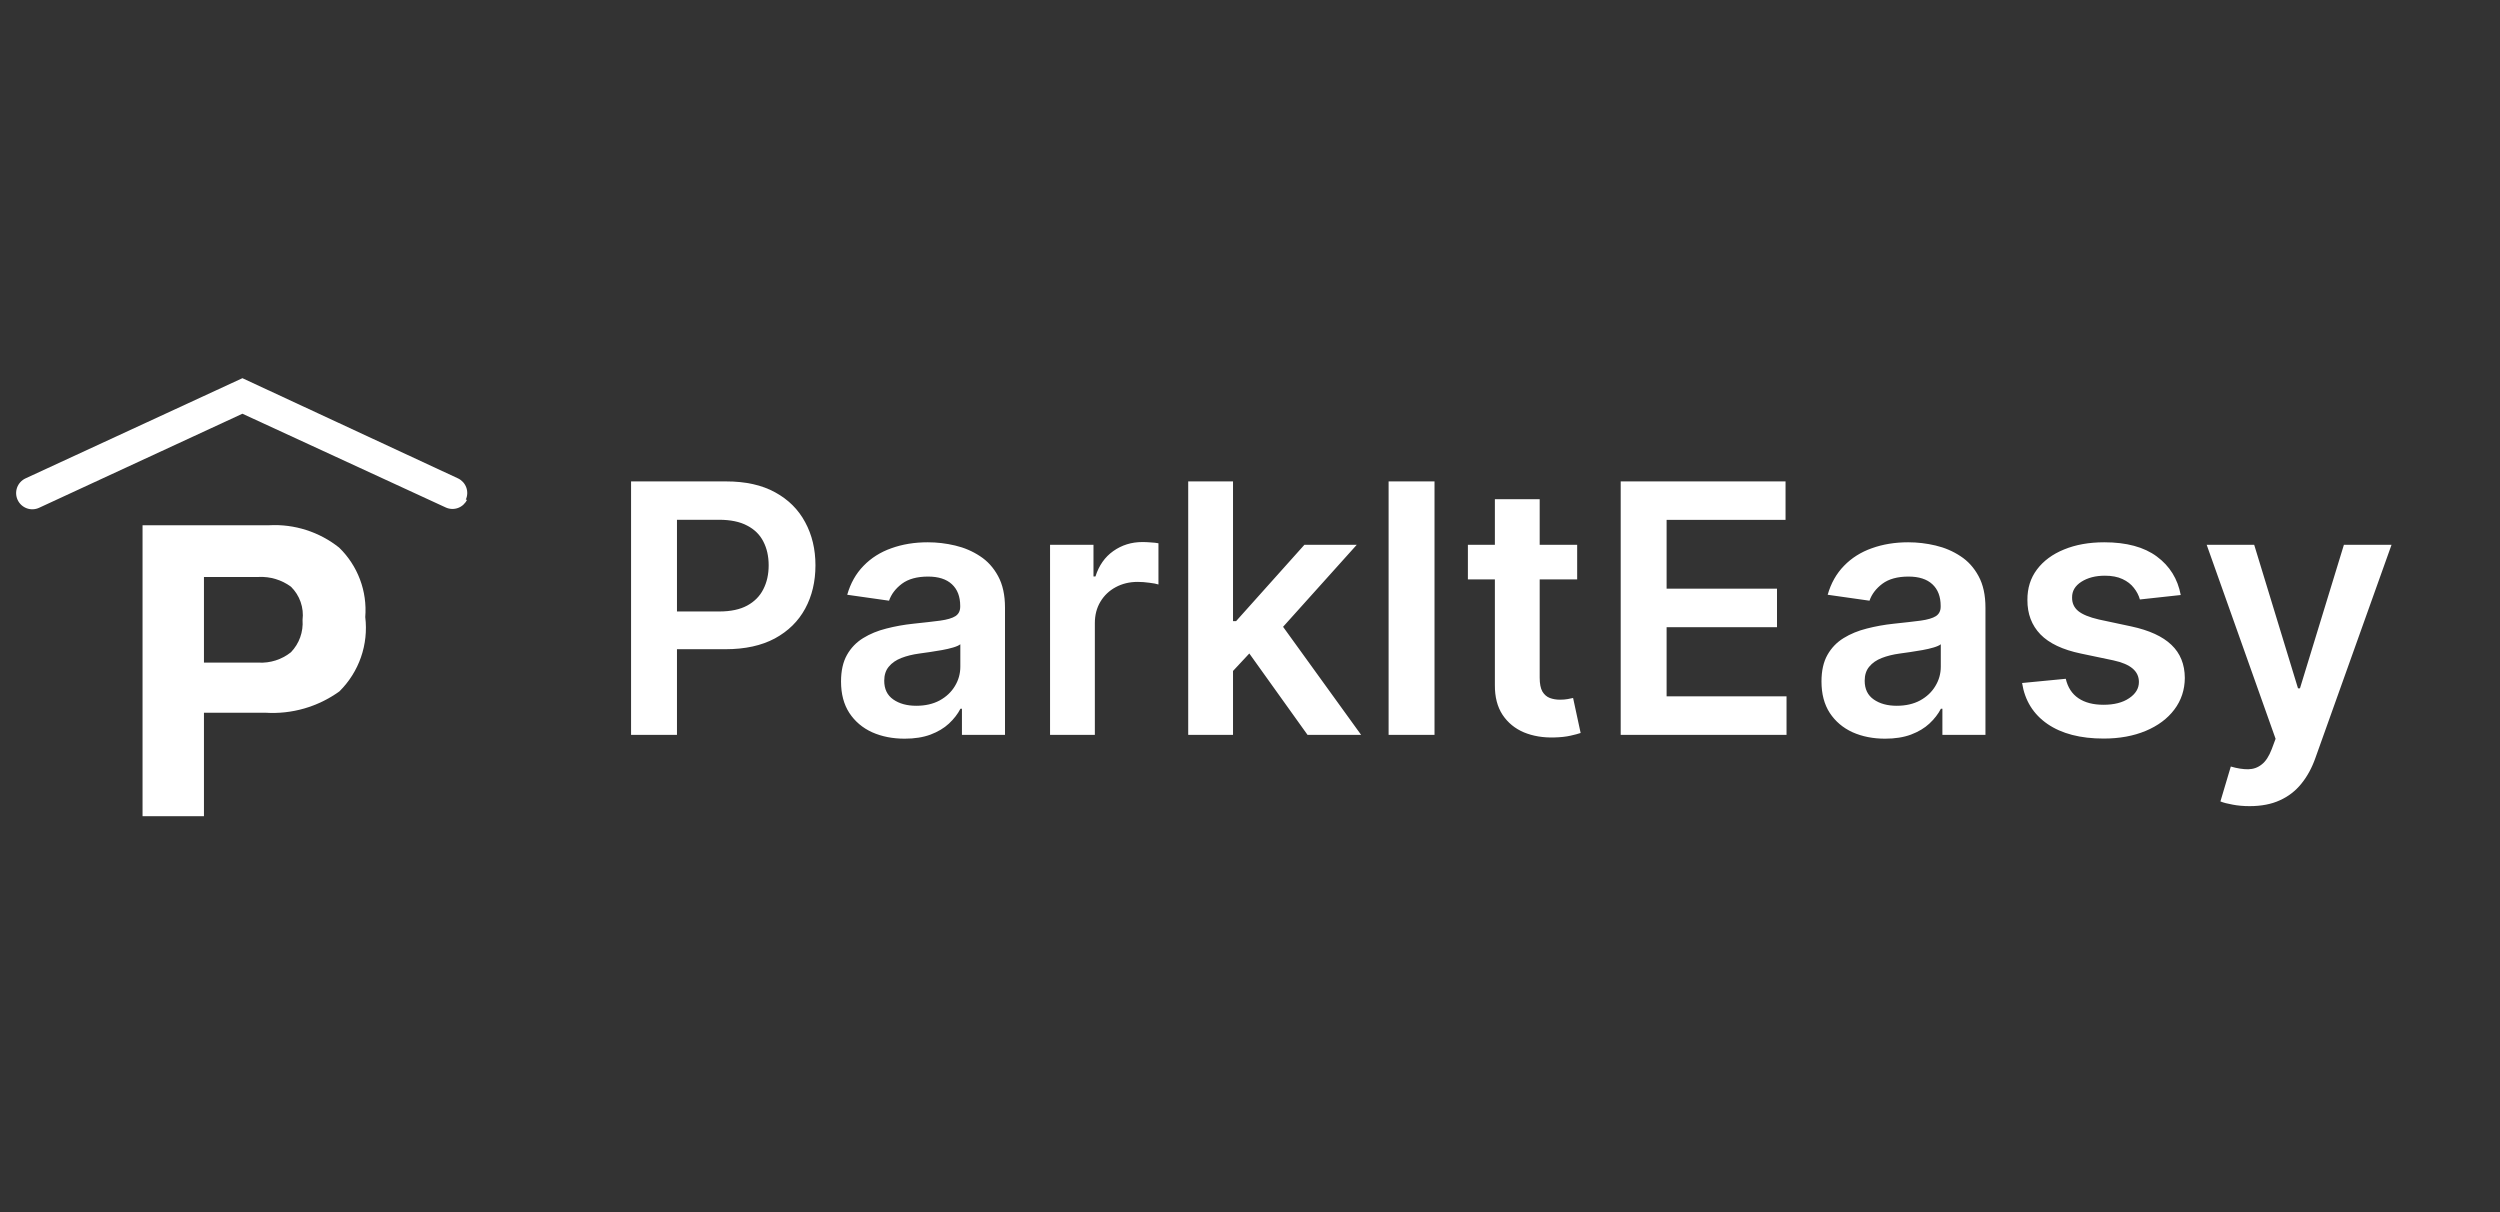 <svg width="165" height="80" viewBox="0 0 165 80" fill="none" xmlns="http://www.w3.org/2000/svg">
<rect x="0" y="0" width="165" height="80" fill="#333333" stroke="none"/>
<path d="M22.4 45.632C20.984 46.653 19.257 47.151 17.515 47.04H13.461V53.867H9.408V34.666H17.771C19.435 34.578 21.074 35.102 22.379 36.139C22.988 36.728 23.458 37.445 23.757 38.238C24.056 39.031 24.175 39.88 24.107 40.725C24.216 41.619 24.12 42.526 23.824 43.377C23.528 44.227 23.041 44.999 22.4 45.632ZM19.2 38.72C18.584 38.268 17.83 38.042 17.067 38.08H13.461V43.733H17.067C17.837 43.774 18.596 43.531 19.2 43.05C19.471 42.769 19.68 42.434 19.812 42.066C19.944 41.698 19.997 41.307 19.968 40.917C20.018 40.517 19.974 40.11 19.841 39.729C19.708 39.348 19.488 39.002 19.2 38.72ZM30.741 32.981C30.858 32.726 30.87 32.436 30.774 32.172C30.678 31.909 30.483 31.694 30.229 31.573L16 24.96L1.685 31.573C1.558 31.632 1.443 31.715 1.348 31.819C1.253 31.922 1.179 32.042 1.13 32.174C1.082 32.306 1.06 32.446 1.065 32.586C1.071 32.727 1.104 32.864 1.163 32.992C1.222 33.119 1.305 33.234 1.408 33.329C1.511 33.424 1.632 33.498 1.764 33.547C1.895 33.596 2.035 33.618 2.176 33.612C2.316 33.606 2.454 33.573 2.581 33.514L16 27.306L29.419 33.493C29.674 33.61 29.964 33.622 30.228 33.526C30.491 33.43 30.706 33.234 30.827 32.981H30.741Z" fill="white"/>
<path d="M41.65 48.5V31.773H47.923C49.208 31.773 50.286 32.012 51.157 32.492C52.034 32.971 52.695 33.63 53.142 34.468C53.594 35.301 53.82 36.249 53.82 37.31C53.82 38.383 53.594 39.336 53.142 40.169C52.69 41.002 52.023 41.658 51.141 42.137C50.258 42.611 49.172 42.848 47.882 42.848H43.724V40.357H47.473C48.225 40.357 48.84 40.226 49.319 39.965C49.798 39.703 50.152 39.344 50.381 38.887C50.615 38.429 50.732 37.904 50.732 37.31C50.732 36.717 50.615 36.194 50.381 35.742C50.152 35.29 49.796 34.939 49.311 34.689C48.832 34.433 48.214 34.305 47.457 34.305H44.68V48.5H41.65ZM59.706 48.753C58.911 48.753 58.195 48.612 57.558 48.328C56.927 48.04 56.426 47.615 56.056 47.054C55.691 46.493 55.508 45.802 55.508 44.98C55.508 44.272 55.639 43.687 55.9 43.224C56.162 42.761 56.518 42.391 56.97 42.113C57.422 41.835 57.931 41.626 58.498 41.484C59.069 41.337 59.66 41.231 60.27 41.166C61.005 41.089 61.601 41.021 62.059 40.961C62.516 40.896 62.848 40.798 63.055 40.667C63.267 40.531 63.374 40.322 63.374 40.038V39.989C63.374 39.374 63.191 38.898 62.826 38.56C62.462 38.222 61.936 38.054 61.25 38.054C60.526 38.054 59.951 38.212 59.527 38.527C59.108 38.843 58.824 39.216 58.677 39.646L55.917 39.254C56.134 38.492 56.494 37.855 56.995 37.343C57.496 36.826 58.108 36.439 58.833 36.183C59.557 35.922 60.357 35.791 61.234 35.791C61.838 35.791 62.44 35.862 63.039 36.004C63.638 36.145 64.185 36.379 64.68 36.706C65.176 37.027 65.573 37.466 65.873 38.021C66.178 38.576 66.33 39.271 66.33 40.104V48.5H63.488V46.777H63.39C63.21 47.125 62.957 47.452 62.63 47.757C62.309 48.056 61.904 48.298 61.413 48.484C60.929 48.663 60.36 48.753 59.706 48.753ZM60.474 46.581C61.068 46.581 61.582 46.464 62.018 46.229C62.453 45.99 62.788 45.674 63.023 45.282C63.262 44.89 63.382 44.462 63.382 44V42.521C63.289 42.597 63.131 42.668 62.908 42.734C62.69 42.799 62.445 42.856 62.173 42.905C61.901 42.954 61.631 42.998 61.364 43.036C61.098 43.074 60.866 43.107 60.67 43.134C60.229 43.194 59.834 43.292 59.486 43.428C59.137 43.564 58.862 43.755 58.661 44C58.459 44.239 58.359 44.55 58.359 44.931C58.359 45.475 58.557 45.886 58.955 46.164C59.352 46.442 59.859 46.581 60.474 46.581ZM69.303 48.5V35.955H72.17V38.045H72.301C72.53 37.321 72.922 36.763 73.477 36.371C74.038 35.974 74.678 35.775 75.396 35.775C75.56 35.775 75.742 35.783 75.944 35.799C76.15 35.81 76.322 35.829 76.458 35.856V38.576C76.333 38.533 76.134 38.495 75.862 38.462C75.595 38.424 75.337 38.405 75.086 38.405C74.547 38.405 74.062 38.522 73.632 38.756C73.207 38.985 72.873 39.303 72.628 39.712C72.382 40.12 72.26 40.591 72.26 41.125V48.5H69.303ZM81.118 44.563L81.11 40.994H81.583L86.092 35.955H89.547L84.001 42.129H83.388L81.118 44.563ZM78.422 48.5V31.773H81.379V48.5H78.422ZM86.296 48.5L82.212 42.791L84.205 40.708L89.833 48.5H86.296ZM94.678 31.773V48.5H91.648V31.773H94.678ZM104.093 35.955V38.242H96.881V35.955H104.093ZM98.662 32.949H101.619V44.727C101.619 45.124 101.678 45.429 101.798 45.641C101.923 45.848 102.087 45.99 102.288 46.066C102.49 46.142 102.713 46.18 102.958 46.18C103.143 46.18 103.312 46.167 103.464 46.14C103.622 46.112 103.742 46.088 103.824 46.066L104.322 48.377C104.164 48.432 103.938 48.492 103.644 48.557C103.355 48.623 103.002 48.661 102.582 48.672C101.842 48.693 101.175 48.582 100.581 48.337C99.988 48.086 99.517 47.7 99.168 47.177C98.825 46.654 98.656 46.001 98.662 45.217V32.949ZM106.966 48.5V31.773H117.846V34.313H109.996V38.854H117.282V41.394H109.996V45.96H117.911V48.5H106.966ZM124.416 48.753C123.621 48.753 122.905 48.612 122.268 48.328C121.637 48.04 121.136 47.615 120.765 47.054C120.401 46.493 120.218 45.802 120.218 44.98C120.218 44.272 120.349 43.687 120.61 43.224C120.872 42.761 121.228 42.391 121.68 42.113C122.132 41.835 122.641 41.626 123.208 41.484C123.779 41.337 124.37 41.231 124.98 41.166C125.715 41.089 126.311 41.021 126.769 40.961C127.226 40.896 127.558 40.798 127.765 40.667C127.977 40.531 128.084 40.322 128.084 40.038V39.989C128.084 39.374 127.901 38.898 127.536 38.56C127.172 38.222 126.646 38.054 125.96 38.054C125.236 38.054 124.661 38.212 124.237 38.527C123.817 38.843 123.534 39.216 123.387 39.646L120.627 39.254C120.844 38.492 121.204 37.855 121.705 37.343C122.206 36.826 122.818 36.439 123.542 36.183C124.267 35.922 125.067 35.791 125.944 35.791C126.548 35.791 127.15 35.862 127.749 36.004C128.348 36.145 128.895 36.379 129.39 36.706C129.886 37.027 130.283 37.466 130.583 38.021C130.888 38.576 131.04 39.271 131.04 40.104V48.5H128.198V46.777H128.1C127.92 47.125 127.667 47.452 127.34 47.757C127.019 48.056 126.613 48.298 126.123 48.484C125.639 48.663 125.07 48.753 124.416 48.753ZM125.184 46.581C125.778 46.581 126.292 46.464 126.728 46.229C127.163 45.99 127.498 45.674 127.732 45.282C127.972 44.89 128.092 44.462 128.092 44V42.521C127.999 42.597 127.841 42.668 127.618 42.734C127.4 42.799 127.155 42.856 126.883 42.905C126.611 42.954 126.341 42.998 126.074 43.036C125.808 43.074 125.576 43.107 125.38 43.134C124.939 43.194 124.544 43.292 124.196 43.428C123.847 43.564 123.572 43.755 123.371 44C123.169 44.239 123.069 44.55 123.069 44.931C123.069 45.475 123.267 45.886 123.665 46.164C124.062 46.442 124.569 46.581 125.184 46.581ZM143.929 39.271L141.233 39.565C141.157 39.292 141.024 39.036 140.833 38.797C140.648 38.557 140.398 38.364 140.082 38.217C139.766 38.07 139.379 37.996 138.922 37.996C138.307 37.996 137.789 38.13 137.37 38.397C136.956 38.663 136.752 39.009 136.758 39.434C136.752 39.799 136.886 40.096 137.158 40.324C137.436 40.553 137.893 40.741 138.53 40.888L140.67 41.345C141.857 41.601 142.739 42.007 143.316 42.562C143.899 43.117 144.193 43.844 144.198 44.743C144.193 45.532 143.961 46.229 143.504 46.834C143.052 47.433 142.423 47.901 141.617 48.239C140.811 48.576 139.886 48.745 138.84 48.745C137.305 48.745 136.069 48.424 135.132 47.781C134.196 47.133 133.638 46.232 133.458 45.078L136.341 44.8C136.472 45.366 136.749 45.794 137.174 46.082C137.599 46.371 138.152 46.515 138.832 46.515C139.535 46.515 140.098 46.371 140.523 46.082C140.953 45.794 141.168 45.437 141.168 45.012C141.168 44.653 141.029 44.356 140.752 44.122C140.479 43.888 140.055 43.708 139.477 43.583L137.338 43.134C136.134 42.883 135.244 42.461 134.667 41.868C134.09 41.269 133.804 40.512 133.809 39.597C133.804 38.824 134.013 38.154 134.438 37.588C134.868 37.016 135.464 36.575 136.227 36.265C136.994 35.949 137.879 35.791 138.881 35.791C140.351 35.791 141.508 36.104 142.352 36.73C143.202 37.357 143.727 38.203 143.929 39.271ZM148.474 53.205C148.071 53.205 147.698 53.172 147.355 53.106C147.018 53.047 146.748 52.976 146.547 52.894L147.233 50.591C147.663 50.716 148.047 50.776 148.384 50.771C148.722 50.765 149.019 50.659 149.275 50.452C149.536 50.251 149.756 49.913 149.936 49.439L150.189 48.761L145.64 35.955H148.776L151.668 45.429H151.798L154.698 35.955H157.842L152.819 50.019C152.585 50.684 152.275 51.252 151.888 51.726C151.502 52.205 151.028 52.57 150.467 52.821C149.912 53.077 149.247 53.205 148.474 53.205Z" fill="white"/>
</svg>
